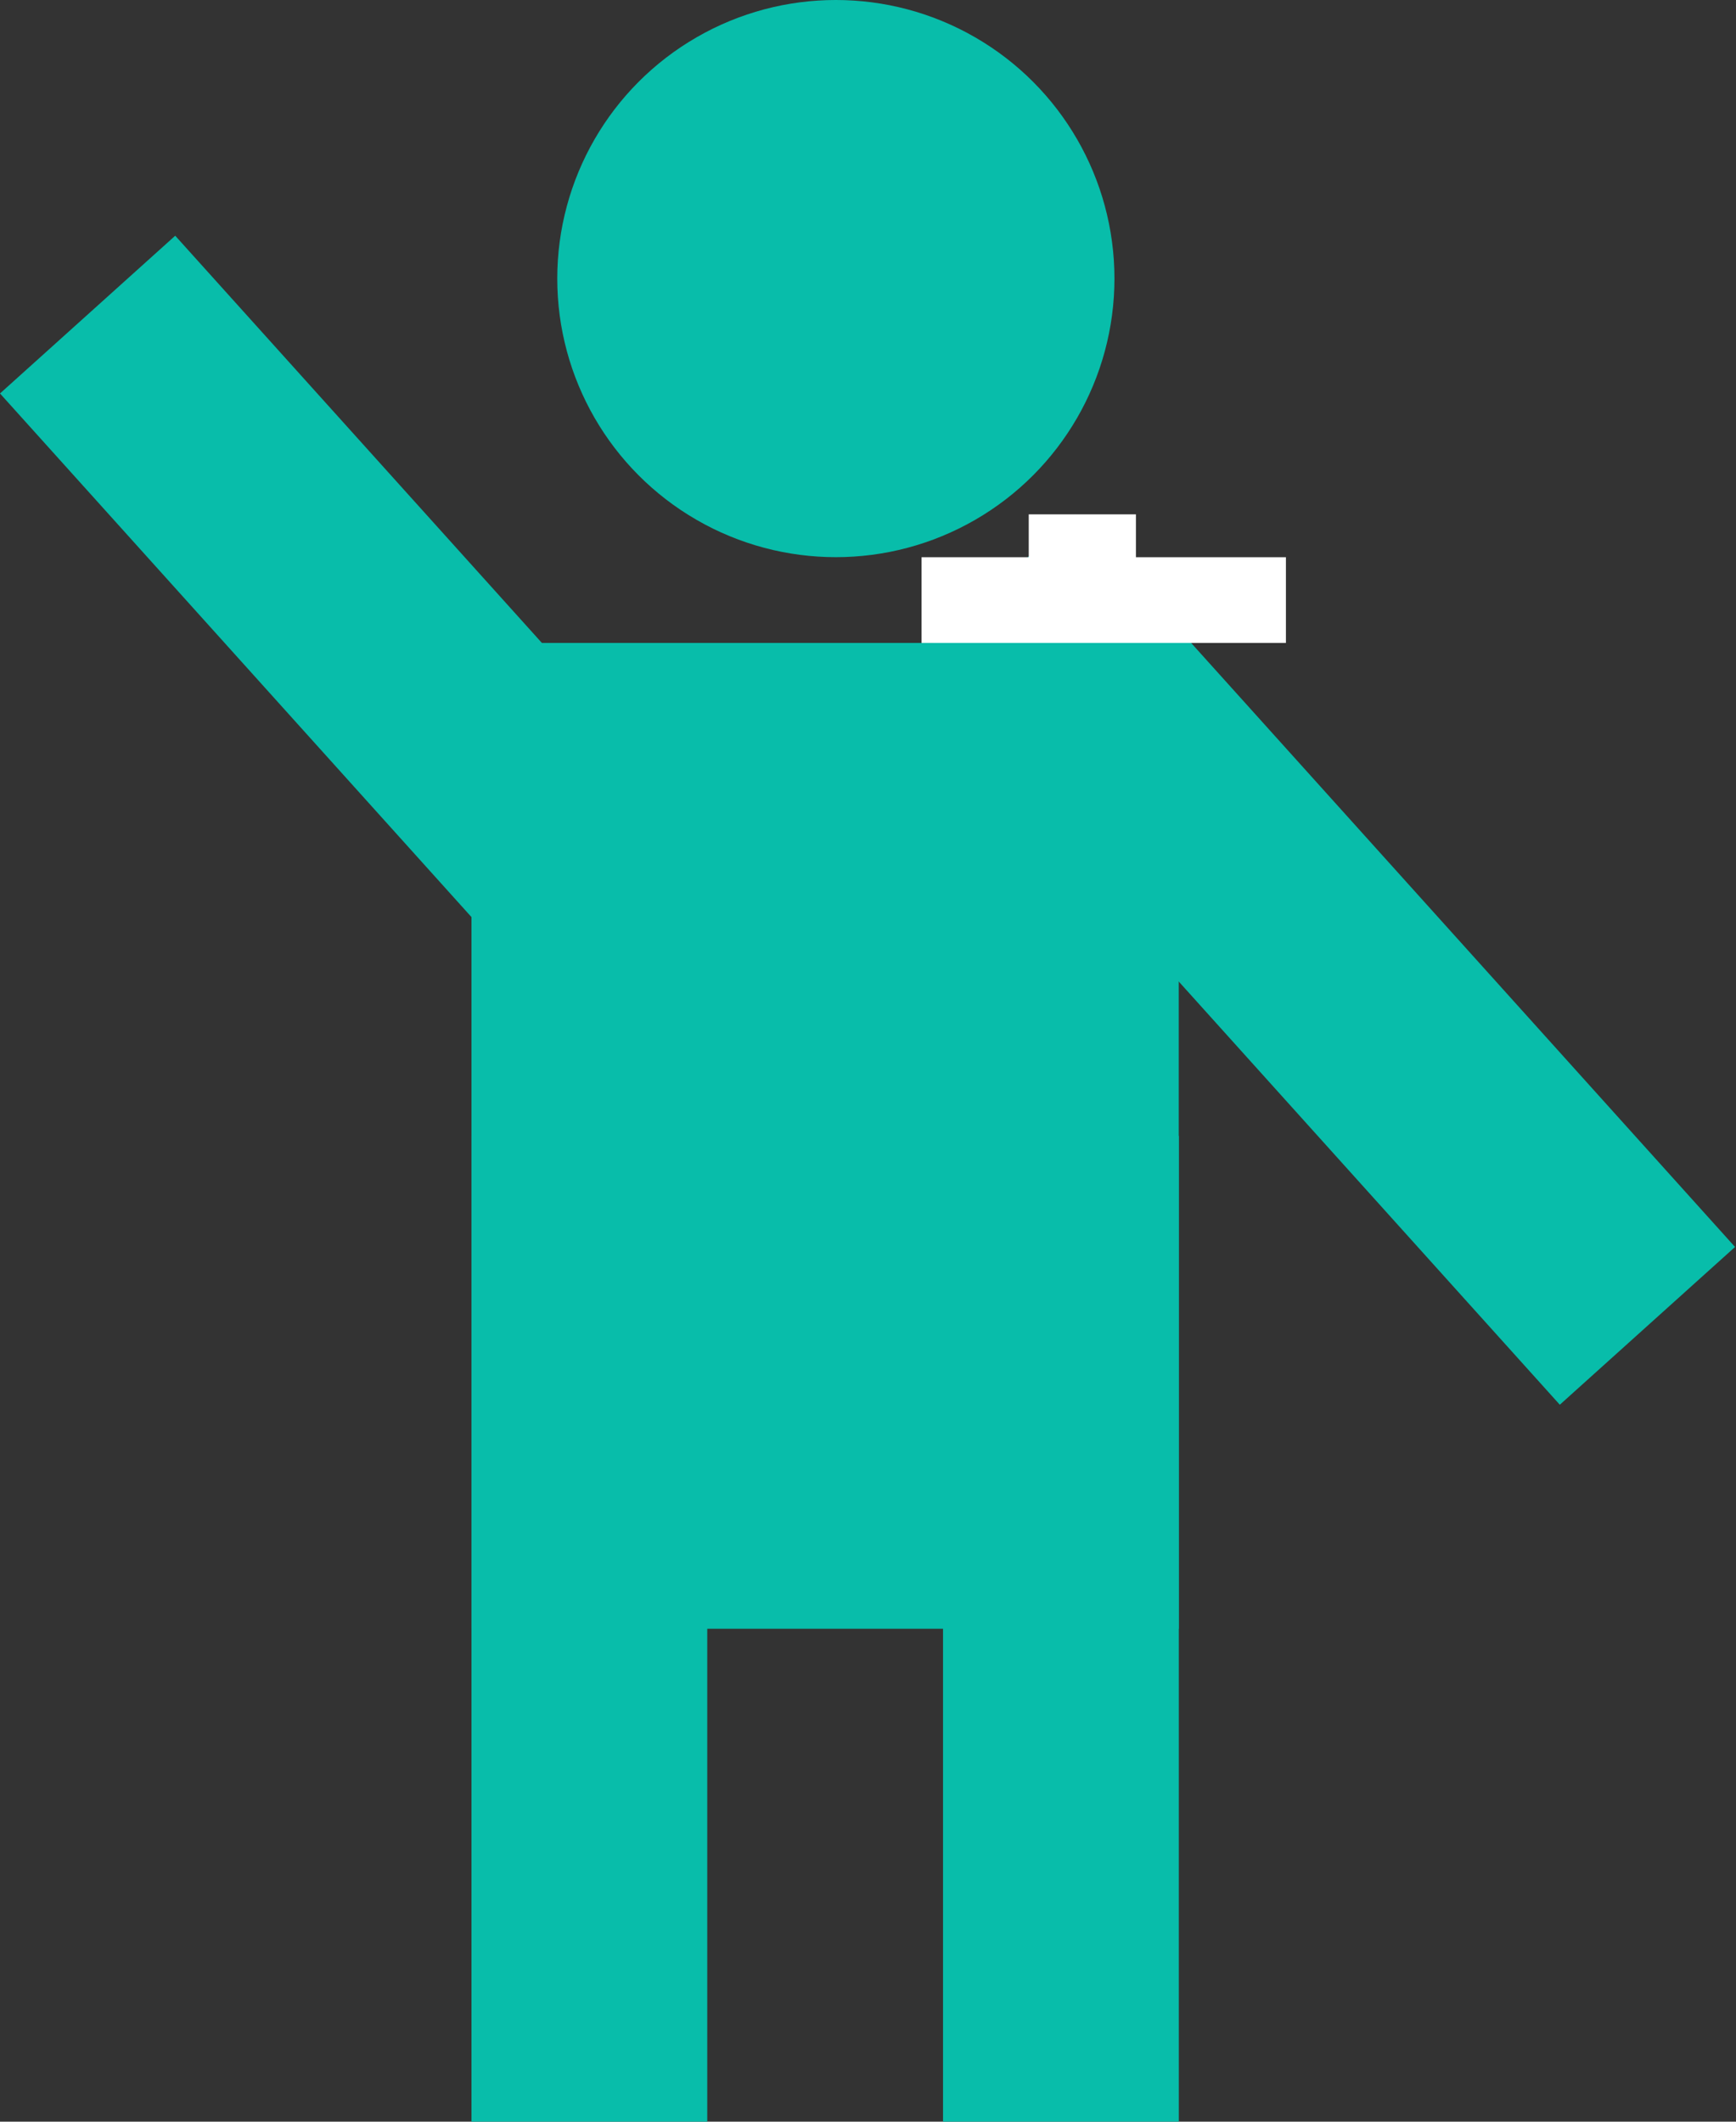 <svg width="27" height="33" viewBox="0 0 27 33" fill="none" xmlns="http://www.w3.org/2000/svg">
<rect x="0" y="0" width="27" height="33" fill="#333333" stroke="none"/>
<rect x="7.333" y="17.667" width="3.667" height="15.333" fill="#08BDAA"/>
<rect x="14.667" y="17.667" width="3.667" height="15.333" fill="#08BDAA"/>
<rect x="14" y="10.454" width="3.667" height="15.333" transform="rotate(-42 14 10.454)" fill="#08BDAA"/>
<rect y="6.12" width="3.667" height="15.333" transform="rotate(-42 0 6.12)" fill="#08BDAA"/>
<rect x="7.333" y="10" width="11" height="15.333" fill="#08BDAA"/>
<rect x="14.333" y="8.667" width="5.667" height="1.333" fill="white"/>
<rect x="16" y="8" width="1.667" height="1.333" fill="white"/>
<circle cx="13" cy="4.333" r="4.333" fill="#08BDAA"/>
</svg>
